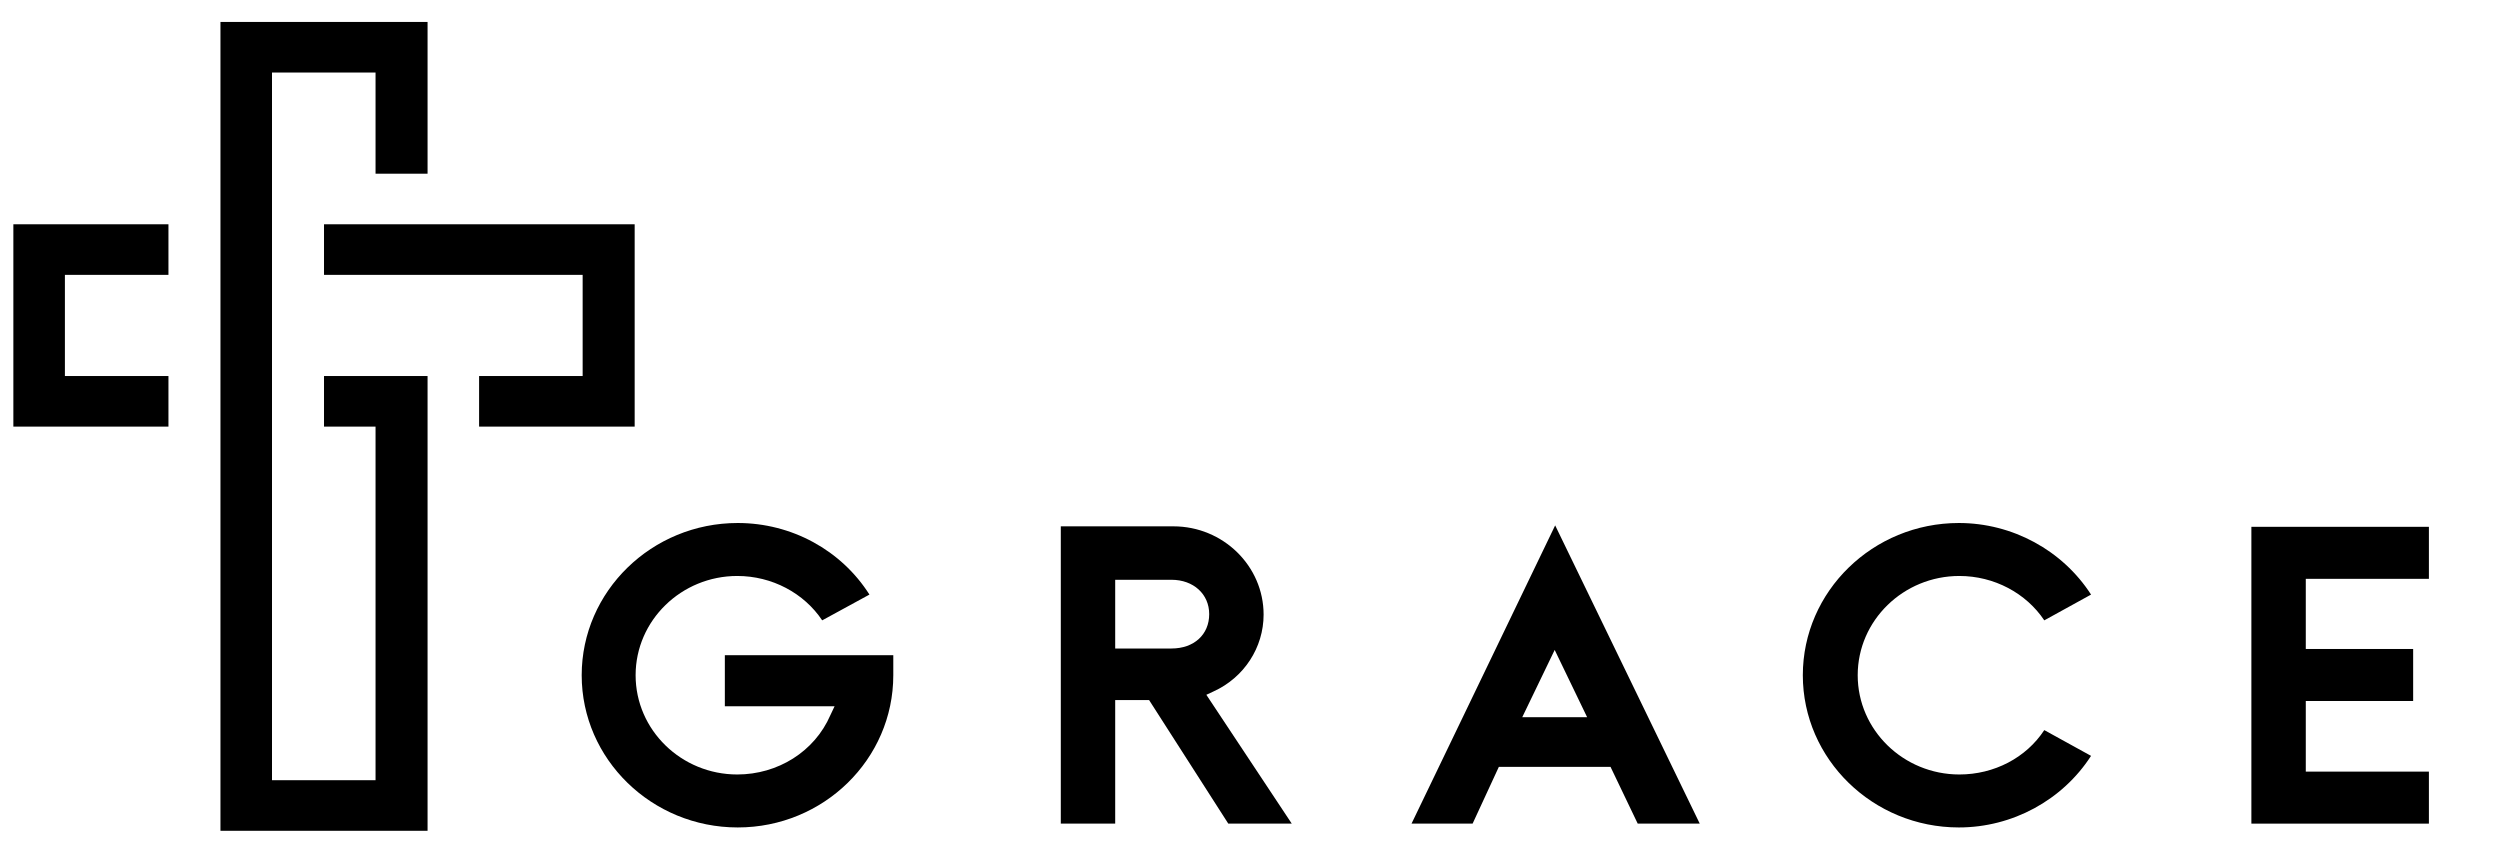 <?xml version="1.0" encoding="utf-8"?>
<!-- Generator: Adobe Illustrator 23.0.0, SVG Export Plug-In . SVG Version: 6.00 Build 0)  -->
<svg version="1.1" id="Layer_1" xmlns="http://www.w3.org/2000/svg" xmlns:xlink="http://www.w3.org/1999/xlink" x="0px" y="0px"
	 viewBox="0 0 523.9 176.7" style="enable-background:new 0 0 523.9 176.7;" xml:space="preserve">
<g>
	<defs>
		<rect id="SVGID_1_" x="-44" y="-184.4" width="612" height="612"/>
	</defs>
	<clipPath id="SVGID_2_">
		<use xlink:href="#SVGID_1_"  style="overflow:visible;"/>
	</clipPath>
</g>
<polygon points="13.6,57.6 13.6,78.8 35.3,78.8 35.3,89.4 2.8,89.4 2.8,47 35.3,47 35.3,57.6 "/>
<polygon points="133,47 133,89.4 100.4,89.4 100.4,78.8 122.1,78.8 122.1,57.6 67.9,57.6 67.9,47 "/>
<polygon points="67.9,89.4 78.7,89.4 78.7,163.5 57,163.5 57,15.2 78.7,15.2 78.7,36.4 89.6,36.4 89.6,4.6 46.2,4.6 46.2,174.1 
	89.6,174.1 89.6,78.8 67.9,78.8 "/>
<g>
	<path d="M319,150.3h13.6l-6.8-14.1L319,150.3z M343.2,172.6l-5.7-11.9h-23.4l-5.5,11.9h-12.8l30.1-62.5l30.3,62.5H343.2z"/>
	<g>
		<g>
			<path d="M154.6,173.4c-18,0-32.7-14.3-32.7-31.9c0-17.6,14.7-31.9,32.7-31.9c11.3,0,21.7,5.7,27.6,15l-9.9,5.4
				c-3.8-5.7-10.5-9.3-17.8-9.3c-11.7,0-21.3,9.3-21.3,20.8c0,11.5,9.6,20.8,21.3,20.8c8.5,0,16.2-4.8,19.5-12.4l0.9-1.9h-23v-10.7
				h35.3v4.2C187.2,159.1,172.6,173.4,154.6,173.4"/>
			<path d="M410.5,173.4c-18,0-32.7-14.3-32.7-31.9c0-17.6,14.7-31.9,32.7-31.9c11.2,0,21.7,5.7,27.7,15l-9.8,5.4
				c-3.8-5.7-10.5-9.3-17.8-9.3c-11.7,0-21.3,9.3-21.3,20.8c0,11.5,9.6,20.8,21.3,20.8c7.3,0,14-3.5,17.8-9.3l9.8,5.4
				C432.2,167.7,421.7,173.4,410.5,173.4"/>
		</g>
		<polygon points="471.8,172.6 471.8,110.4 509,110.4 509,121.3 483.2,121.3 483.2,136 505.7,136 505.7,146.9 483.2,146.9 
			483.2,161.7 509,161.7 509,172.6 		"/>
	</g>
	<path d="M233.7,135.9h11.8c4.7,0,7.9-2.9,7.9-7.2c0-4.2-3.3-7.2-7.9-7.2h-11.8V135.9z M257.4,172.6l-16.6-25.9h-7.1v25.9h-11.4
		v-62.3h23.6c10.4,0,18.9,8.3,18.9,18.5c0,6.9-4.1,13.2-10.5,16.1l-1.5,0.7l17.9,27H257.4z"/>
</g>
</svg>
